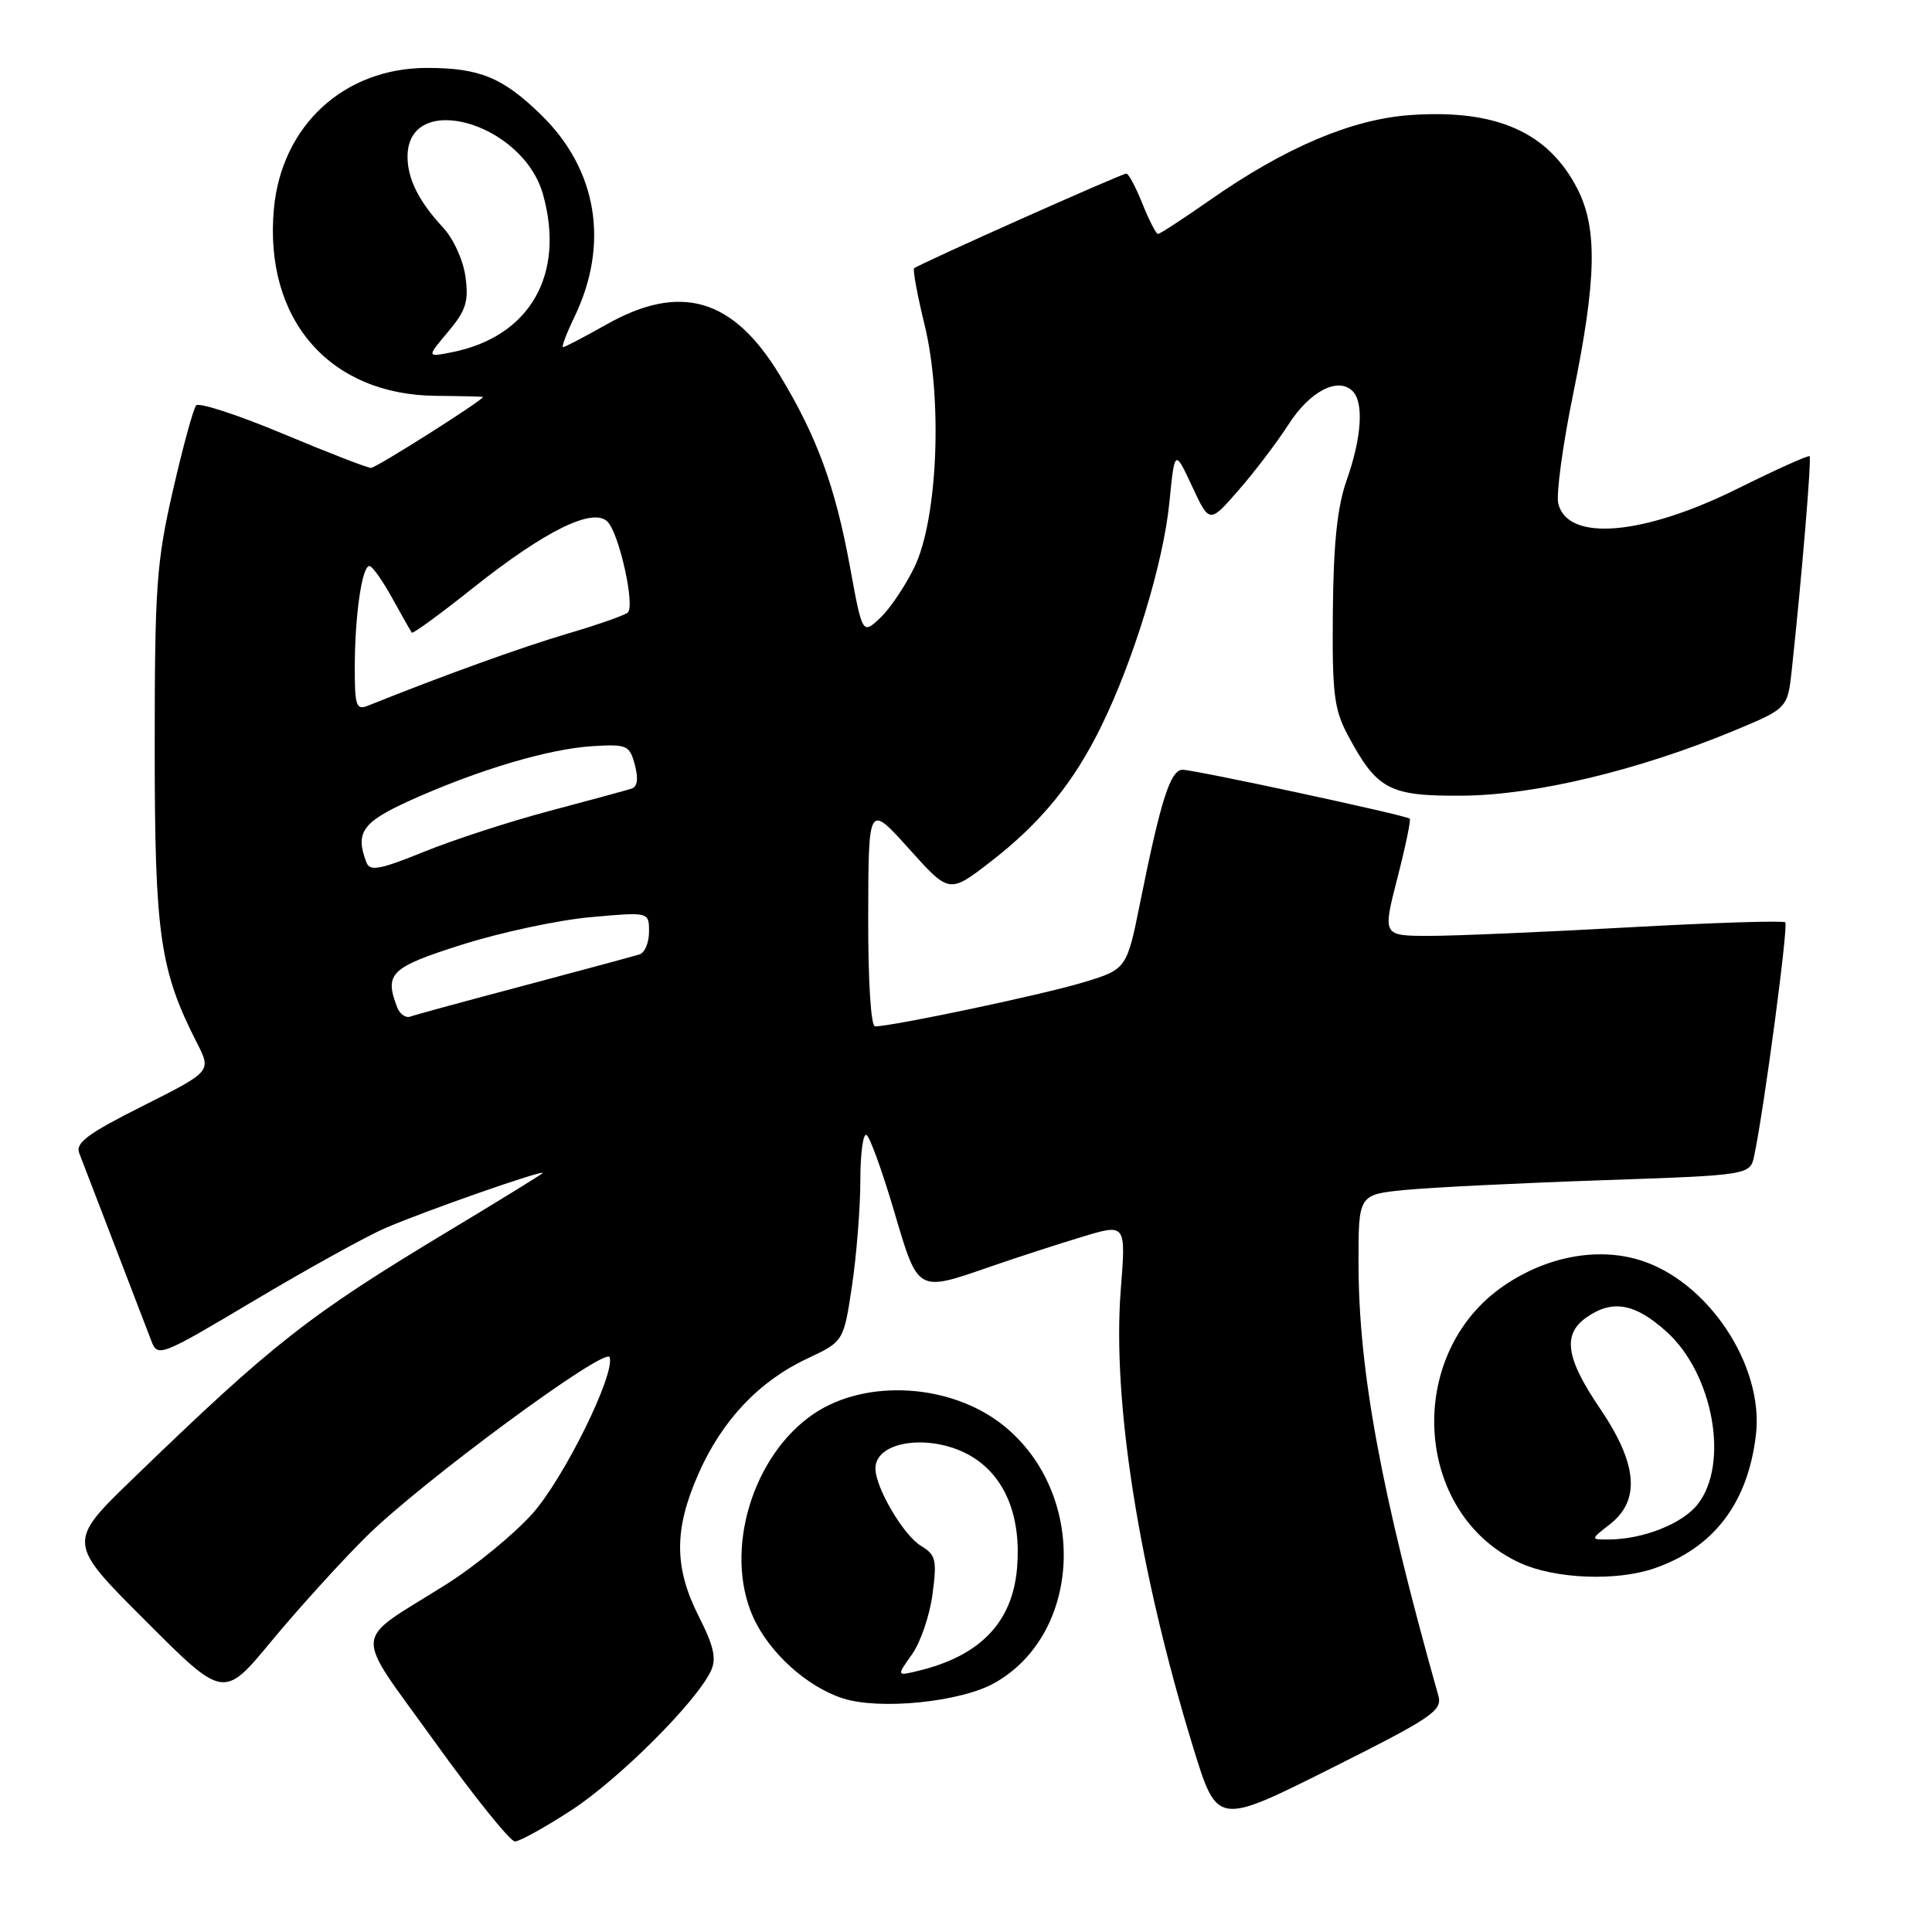 <?xml version="1.0" encoding="UTF-8" standalone="no"?>
<!DOCTYPE svg PUBLIC "-//W3C//DTD SVG 1.1//EN" "http://www.w3.org/Graphics/SVG/1.1/DTD/svg11.dtd" >
<svg xmlns="http://www.w3.org/2000/svg" xmlns:xlink="http://www.w3.org/1999/xlink" version="1.1" viewBox="0 0 256 256">
 <g >
 <path fill="currentColor"
d=" M 75.73 239.85 C 82.02 235.75 92.29 225.50 94.20 221.40 C 94.96 219.78 94.59 218.13 92.59 214.18 C 89.31 207.70 89.29 202.66 92.55 195.28 C 95.67 188.20 100.58 183.01 106.96 180.02 C 111.79 177.75 111.79 177.75 112.90 170.34 C 113.50 166.26 114.00 159.99 114.00 156.40 C 114.00 152.82 114.37 150.11 114.82 150.39 C 115.27 150.67 116.91 155.19 118.46 160.45 C 121.68 171.35 121.46 171.22 131.25 167.83 C 134.69 166.64 140.13 164.87 143.35 163.90 C 149.20 162.12 149.20 162.12 148.51 170.86 C 147.35 185.57 150.91 208.12 158.11 231.57 C 161.28 241.87 161.28 241.87 176.24 234.38 C 189.79 227.59 191.14 226.68 190.59 224.69 C 183.00 197.77 180.02 181.60 180.01 167.39 C 180.00 158.28 180.00 158.28 186.25 157.67 C 189.69 157.34 201.37 156.76 212.20 156.39 C 231.91 155.71 231.91 155.71 232.45 153.10 C 233.78 146.77 236.98 122.65 236.56 122.22 C 236.30 121.96 226.95 122.26 215.79 122.88 C 204.63 123.50 192.73 124.01 189.35 124.01 C 183.20 124.00 183.20 124.00 185.15 116.39 C 186.23 112.20 186.97 108.64 186.80 108.48 C 186.33 108.03 158.32 102.00 156.70 102.00 C 155.09 102.00 153.82 105.97 151.10 119.47 C 149.30 128.44 149.30 128.44 143.40 130.21 C 138.03 131.83 118.23 136.00 115.95 136.00 C 115.39 136.00 115.02 129.92 115.04 121.25 C 115.08 106.50 115.08 106.50 120.43 112.45 C 125.78 118.41 125.78 118.41 131.21 114.22 C 137.88 109.07 142.25 103.74 145.92 96.24 C 150.23 87.45 154.14 74.61 154.94 66.67 C 155.65 59.50 155.65 59.50 157.96 64.44 C 160.26 69.38 160.26 69.38 164.13 64.94 C 166.26 62.50 169.24 58.57 170.75 56.22 C 173.56 51.84 177.30 49.90 179.23 51.83 C 180.74 53.34 180.43 57.99 178.43 63.66 C 177.20 67.14 176.69 72.01 176.61 81.00 C 176.51 92.00 176.76 93.98 178.64 97.50 C 182.49 104.67 184.10 105.51 193.86 105.43 C 203.42 105.35 217.04 102.09 229.69 96.85 C 236.87 93.87 236.87 93.87 237.43 88.68 C 238.75 76.38 240.06 60.72 239.78 60.45 C 239.62 60.29 235.39 62.19 230.38 64.68 C 217.75 70.97 207.73 71.83 206.48 66.73 C 206.18 65.51 207.07 58.93 208.47 52.11 C 211.55 37.02 211.69 30.28 209.03 25.05 C 205.17 17.50 198.25 14.44 186.85 15.25 C 179.11 15.80 170.31 19.53 160.34 26.50 C 156.80 28.97 153.70 31.00 153.44 31.00 C 153.19 31.00 152.26 29.20 151.38 27.00 C 150.50 24.80 149.54 23.00 149.25 23.00 C 148.62 23.00 121.67 35.03 121.13 35.55 C 120.93 35.75 121.55 39.11 122.51 43.03 C 124.92 52.89 124.26 68.77 121.16 75.16 C 119.96 77.64 117.92 80.66 116.63 81.88 C 114.27 84.09 114.27 84.09 112.61 75.02 C 110.68 64.47 108.23 57.79 103.29 49.66 C 97.12 39.49 90.15 37.47 80.35 43.00 C 77.42 44.65 74.84 46.00 74.61 46.00 C 74.37 46.00 75.05 44.21 76.11 42.01 C 80.77 32.36 79.16 22.50 71.73 15.25 C 66.64 10.27 63.55 9.00 56.59 9.00 C 45.59 9.00 37.30 16.64 36.29 27.70 C 34.97 42.32 43.64 52.32 57.75 52.45 C 61.19 52.48 64.00 52.55 64.00 52.60 C 64.00 53.03 49.84 62.00 49.16 62.00 C 48.68 62.00 43.43 59.96 37.48 57.47 C 31.53 54.98 26.36 53.29 25.99 53.72 C 25.62 54.15 24.23 59.22 22.91 65.00 C 20.73 74.50 20.50 77.75 20.50 99.00 C 20.50 123.85 21.17 128.53 26.10 138.20 C 28.02 141.97 28.02 141.97 18.93 146.54 C 11.62 150.21 9.96 151.44 10.50 152.80 C 10.86 153.74 12.97 159.22 15.19 165.00 C 17.40 170.78 19.60 176.50 20.07 177.72 C 20.90 179.86 21.32 179.70 33.67 172.34 C 40.68 168.17 48.46 163.86 50.96 162.77 C 56.02 160.55 72.56 154.77 71.88 155.46 C 71.63 155.70 66.05 159.14 59.47 163.10 C 40.88 174.29 36.22 177.94 17.69 195.86 C 8.88 204.37 8.88 204.37 19.26 214.74 C 29.63 225.12 29.63 225.12 35.95 217.48 C 39.43 213.28 45.06 207.06 48.47 203.67 C 55.67 196.50 80.28 178.35 80.78 179.84 C 81.53 182.08 74.77 195.79 70.60 200.51 C 68.17 203.25 62.96 207.53 59.03 210.00 C 46.52 217.87 46.68 215.58 57.57 230.75 C 62.81 238.04 67.60 244.00 68.23 244.00 C 68.85 244.00 72.23 242.13 75.73 239.85 Z  M 131.77 223.01 C 143.47 216.43 144.12 197.84 132.96 188.88 C 126.06 183.34 114.80 182.64 107.85 187.32 C 99.71 192.81 95.90 205.46 99.76 214.19 C 101.85 218.92 106.89 223.50 111.68 225.04 C 116.58 226.62 127.28 225.53 131.77 223.01 Z  M 219.10 207.85 C 227.04 205.15 231.60 199.21 232.67 190.13 C 233.76 180.90 226.25 169.65 217.16 166.93 C 211.57 165.26 204.94 166.51 199.35 170.31 C 186.02 179.34 187.25 200.66 201.46 207.12 C 206.07 209.21 214.10 209.54 219.10 207.85 Z  M 52.63 133.48 C 50.90 128.98 51.73 128.18 61.25 125.16 C 66.34 123.55 73.99 121.91 78.25 121.53 C 86.00 120.83 86.00 120.83 86.00 123.45 C 86.00 124.89 85.44 126.24 84.75 126.46 C 84.06 126.68 77.20 128.53 69.50 130.58 C 61.80 132.62 55.00 134.47 54.38 134.70 C 53.76 134.93 52.98 134.38 52.63 133.48 Z  M 48.56 114.29 C 47.02 110.28 48.00 108.92 54.51 105.99 C 63.47 101.97 72.72 99.23 78.51 98.87 C 83.09 98.59 83.42 98.74 84.12 101.35 C 84.61 103.17 84.46 104.25 83.68 104.50 C 83.03 104.71 78.15 106.04 72.83 107.45 C 67.51 108.86 60.00 111.31 56.14 112.88 C 50.35 115.23 49.01 115.48 48.56 114.29 Z  M 47.01 88.36 C 47.02 81.52 47.97 75.00 48.95 75.00 C 49.32 75.00 50.68 76.91 51.97 79.25 C 53.26 81.59 54.43 83.65 54.57 83.83 C 54.71 84.01 58.35 81.35 62.66 77.92 C 72.24 70.30 78.62 67.16 80.52 69.15 C 82.06 70.77 84.16 80.23 83.19 81.16 C 82.81 81.52 79.19 82.79 75.14 83.98 C 69.08 85.77 58.61 89.55 48.75 93.51 C 47.20 94.13 47.00 93.54 47.01 88.36 Z  M 59.37 43.97 C 61.74 41.15 62.12 39.96 61.68 36.69 C 61.39 34.49 60.08 31.62 58.70 30.14 C 55.51 26.71 54.00 23.70 54.00 20.77 C 54.00 11.90 69.29 16.18 71.96 25.79 C 74.92 36.44 70.19 44.61 59.90 46.67 C 56.53 47.34 56.53 47.34 59.37 43.97 Z  M 120.84 219.22 C 121.97 217.64 123.19 214.06 123.56 211.26 C 124.17 206.70 124.01 206.03 122.03 204.83 C 119.71 203.43 116.00 197.12 116.00 194.58 C 116.00 190.81 123.66 189.89 128.81 193.03 C 133.20 195.70 135.33 200.96 134.77 207.73 C 134.17 214.96 129.89 219.42 121.65 221.40 C 118.80 222.09 118.80 222.09 120.84 219.22 Z  M 213.37 201.93 C 217.40 198.76 216.96 193.93 212.00 186.62 C 207.47 179.95 207.01 176.81 210.22 174.56 C 213.66 172.15 216.65 172.69 220.83 176.46 C 227.02 182.05 229.17 193.97 224.95 199.33 C 222.92 201.92 217.67 203.98 213.12 203.99 C 210.73 204.00 210.73 204.00 213.37 201.93 Z "/>
</g>
</svg>